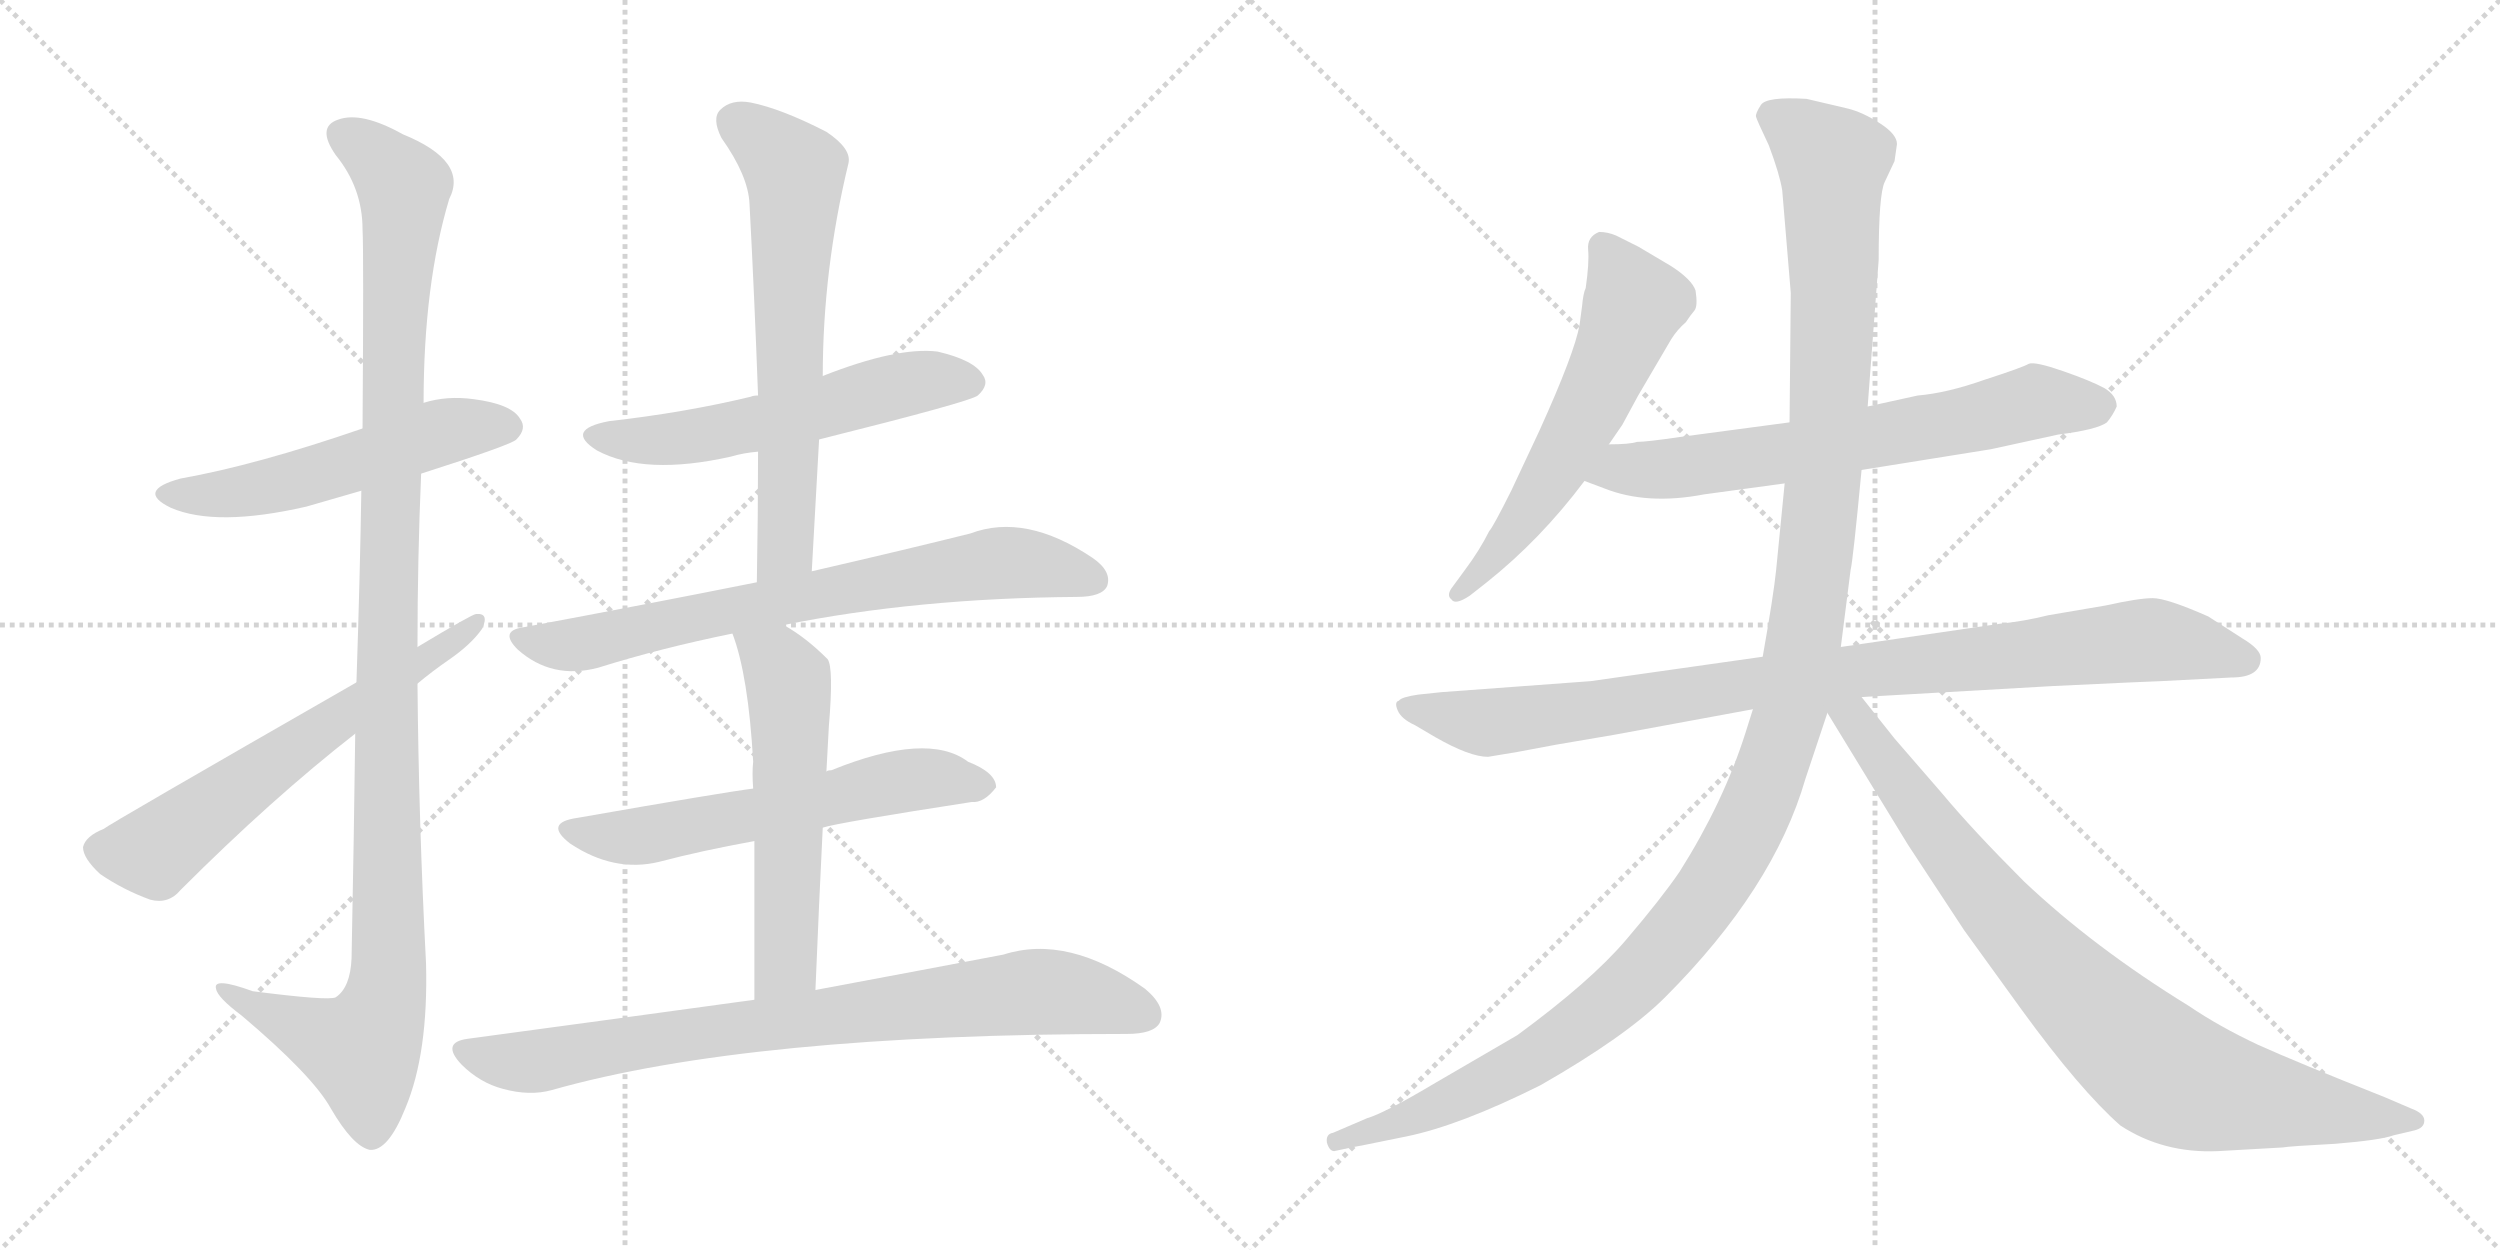 <svg version="1.1" viewBox="0 0 2048 1024" xmlns="http://www.w3.org/2000/svg">
  <g stroke="lightgray" stroke-dasharray="1,1" stroke-width="1" transform="scale(4, 4)">
    <line x1="0" y1="0" x2="256" y2="256"></line>
    <line x1="256" y1="0" x2="0" y2="256"></line>
    <line x1="128" y1="0" x2="128" y2="256"></line>
    <line x1="0" y1="128" x2="256" y2="128"></line>
    <line x1="256" y1="0" x2="512" y2="256"></line>
    <line x1="512" y1="0" x2="256" y2="256"></line>
    <line x1="384" y1="0" x2="384" y2="256"></line>
    <line x1="256" y1="128" x2="512" y2="128"></line>
  </g>
<g transform="scale(1, -1) translate(0, -850)">
   <style type="text/css">
    @keyframes keyframes0 {
      from {
       stroke: black;
       stroke-dashoffset: 539;
       stroke-width: 128;
       }
       64% {
       animation-timing-function: step-end;
       stroke: black;
       stroke-dashoffset: 0;
       stroke-width: 128;
       }
       to {
       stroke: black;
       stroke-width: 1024;
       }
       }
       #make-me-a-hanzi-animation-0 {
         animation: keyframes0 0.689s both;
         animation-delay: 0s;
         animation-timing-function: linear;
       }
    @keyframes keyframes1 {
      from {
       stroke: black;
       stroke-dashoffset: 1158;
       stroke-width: 128;
       }
       79% {
       animation-timing-function: step-end;
       stroke: black;
       stroke-dashoffset: 0;
       stroke-width: 128;
       }
       to {
       stroke: black;
       stroke-width: 1024;
       }
       }
       #make-me-a-hanzi-animation-1 {
         animation: keyframes1 1.192s both;
         animation-delay: 0.689s;
         animation-timing-function: linear;
       }
    @keyframes keyframes2 {
      from {
       stroke: black;
       stroke-dashoffset: 626;
       stroke-width: 128;
       }
       67% {
       animation-timing-function: step-end;
       stroke: black;
       stroke-dashoffset: 0;
       stroke-width: 128;
       }
       to {
       stroke: black;
       stroke-width: 1024;
       }
       }
       #make-me-a-hanzi-animation-2 {
         animation: keyframes2 0.759s both;
         animation-delay: 1.881s;
         animation-timing-function: linear;
       }
    @keyframes keyframes3 {
      from {
       stroke: black;
       stroke-dashoffset: 566;
       stroke-width: 128;
       }
       65% {
       animation-timing-function: step-end;
       stroke: black;
       stroke-dashoffset: 0;
       stroke-width: 128;
       }
       to {
       stroke: black;
       stroke-width: 1024;
       }
       }
       #make-me-a-hanzi-animation-3 {
         animation: keyframes3 0.711s both;
         animation-delay: 2.64s;
         animation-timing-function: linear;
       }
    @keyframes keyframes4 {
      from {
       stroke: black;
       stroke-dashoffset: 653;
       stroke-width: 128;
       }
       68% {
       animation-timing-function: step-end;
       stroke: black;
       stroke-dashoffset: 0;
       stroke-width: 128;
       }
       to {
       stroke: black;
       stroke-width: 1024;
       }
       }
       #make-me-a-hanzi-animation-4 {
         animation: keyframes4 0.781s both;
         animation-delay: 3.351s;
         animation-timing-function: linear;
       }
    @keyframes keyframes5 {
      from {
       stroke: black;
       stroke-dashoffset: 734;
       stroke-width: 128;
       }
       70% {
       animation-timing-function: step-end;
       stroke: black;
       stroke-dashoffset: 0;
       stroke-width: 128;
       }
       to {
       stroke: black;
       stroke-width: 1024;
       }
       }
       #make-me-a-hanzi-animation-5 {
         animation: keyframes5 0.847s both;
         animation-delay: 4.132s;
         animation-timing-function: linear;
       }
    @keyframes keyframes6 {
      from {
       stroke: black;
       stroke-dashoffset: 598;
       stroke-width: 128;
       }
       66% {
       animation-timing-function: step-end;
       stroke: black;
       stroke-dashoffset: 0;
       stroke-width: 128;
       }
       to {
       stroke: black;
       stroke-width: 1024;
       }
       }
       #make-me-a-hanzi-animation-6 {
         animation: keyframes6 0.737s both;
         animation-delay: 4.98s;
         animation-timing-function: linear;
       }
    @keyframes keyframes7 {
      from {
       stroke: black;
       stroke-dashoffset: 569;
       stroke-width: 128;
       }
       65% {
       animation-timing-function: step-end;
       stroke: black;
       stroke-dashoffset: 0;
       stroke-width: 128;
       }
       to {
       stroke: black;
       stroke-width: 1024;
       }
       }
       #make-me-a-hanzi-animation-7 {
         animation: keyframes7 0.713s both;
         animation-delay: 5.716s;
         animation-timing-function: linear;
       }
    @keyframes keyframes8 {
      from {
       stroke: black;
       stroke-dashoffset: 820;
       stroke-width: 128;
       }
       73% {
       animation-timing-function: step-end;
       stroke: black;
       stroke-dashoffset: 0;
       stroke-width: 128;
       }
       to {
       stroke: black;
       stroke-width: 1024;
       }
       }
       #make-me-a-hanzi-animation-8 {
         animation: keyframes8 0.917s both;
         animation-delay: 6.43s;
         animation-timing-function: linear;
       }
    @keyframes keyframes9 {
      from {
       stroke: black;
       stroke-dashoffset: 586;
       stroke-width: 128;
       }
       66% {
       animation-timing-function: step-end;
       stroke: black;
       stroke-dashoffset: 0;
       stroke-width: 128;
       }
       to {
       stroke: black;
       stroke-width: 1024;
       }
       }
       #make-me-a-hanzi-animation-9 {
         animation: keyframes9 0.727s both;
         animation-delay: 7.347s;
         animation-timing-function: linear;
       }
    @keyframes keyframes10 {
      from {
       stroke: black;
       stroke-dashoffset: 678;
       stroke-width: 128;
       }
       69% {
       animation-timing-function: step-end;
       stroke: black;
       stroke-dashoffset: 0;
       stroke-width: 128;
       }
       to {
       stroke: black;
       stroke-width: 1024;
       }
       }
       #make-me-a-hanzi-animation-10 {
         animation: keyframes10 0.802s both;
         animation-delay: 8.074s;
         animation-timing-function: linear;
       }
    @keyframes keyframes11 {
      from {
       stroke: black;
       stroke-dashoffset: 951;
       stroke-width: 128;
       }
       76% {
       animation-timing-function: step-end;
       stroke: black;
       stroke-dashoffset: 0;
       stroke-width: 128;
       }
       to {
       stroke: black;
       stroke-width: 1024;
       }
       }
       #make-me-a-hanzi-animation-11 {
         animation: keyframes11 1.024s both;
         animation-delay: 8.875s;
         animation-timing-function: linear;
       }
    @keyframes keyframes12 {
      from {
       stroke: black;
       stroke-dashoffset: 1310;
       stroke-width: 128;
       }
       81% {
       animation-timing-function: step-end;
       stroke: black;
       stroke-dashoffset: 0;
       stroke-width: 128;
       }
       to {
       stroke: black;
       stroke-width: 1024;
       }
       }
       #make-me-a-hanzi-animation-12 {
         animation: keyframes12 1.316s both;
         animation-delay: 9.899s;
         animation-timing-function: linear;
       }
    @keyframes keyframes13 {
      from {
       stroke: black;
       stroke-dashoffset: 866;
       stroke-width: 128;
       }
       74% {
       animation-timing-function: step-end;
       stroke: black;
       stroke-dashoffset: 0;
       stroke-width: 128;
       }
       to {
       stroke: black;
       stroke-width: 1024;
       }
       }
       #make-me-a-hanzi-animation-13 {
         animation: keyframes13 0.955s both;
         animation-delay: 11.215s;
         animation-timing-function: linear;
       }
</style>
<path d="M 345.0 462.0 Q 420.0 486.0 423.0 490.0 Q 432.0 499.0 426.0 507.0 Q 419.0 519.0 388.0 523.0 Q 366.0 526.0 347.0 520.0 L 297.0 499.0 Q 210.0 469.0 148.0 458.0 Q 111.0 448.0 140.0 434.0 Q 177.0 418.0 251.0 435.0 Q 272.0 441.0 296.0 448.0 L 345.0 462.0 Z" fill="lightgray"></path> 
<path d="M 291.0 249.0 Q 290.0 167.0 288.0 65.0 Q 287.0 41.0 275.0 33.0 Q 269.0 30.0 207.0 38.0 Q 174.0 50.0 177.0 40.0 Q 178.0 33.0 198.0 18.0 Q 256.0 -31.0 271.0 -58.0 Q 289.0 -89.0 303.0 -92.0 Q 318.0 -93.0 332.0 -58.0 Q 351.0 -13.0 349.0 61.0 Q 343.0 176.0 342.0 290.0 L 342.0 320.0 Q 342.0 392.0 345.0 462.0 L 347.0 520.0 Q 347.0 617.0 368.0 687.0 Q 384.0 718.0 330.0 740.0 Q 296.0 759.0 277.0 752.0 Q 259.0 746.0 275.0 723.0 Q 297.0 696.0 297.0 662.0 Q 298.0 644.0 297.0 499.0 L 296.0 448.0 Q 295.0 381.0 292.0 291.0 L 291.0 249.0 Z" fill="lightgray"></path> 
<path d="M 292.0 291.0 Q 88.0 174.0 85.0 171.0 Q 70.0 165.0 68.0 156.0 Q 68.0 147.0 82.0 134.0 Q 101.0 121.0 123.0 113.0 Q 138.0 109.0 148.0 121.0 Q 223.0 196.0 291.0 249.0 L 342.0 290.0 Q 354.0 300.0 367.0 309.0 Q 386.0 322.0 395.0 335.0 Q 401.0 348.0 390.0 347.0 Q 387.0 347.0 342.0 320.0 L 292.0 291.0 Z" fill="lightgray"></path> 
<path d="M 671.0 490.0 Q 795.0 521.0 801.0 526.0 Q 811.0 535.0 805.0 543.0 Q 798.0 555.0 768.0 562.0 Q 735.0 566.0 674.0 542.0 L 621.0 526.0 Q 617.0 526.0 615.0 525.0 Q 561.0 512.0 499.0 505.0 Q 462.0 498.0 489.0 481.0 Q 528.0 460.0 599.0 476.0 Q 609.0 479.0 621.0 480.0 L 671.0 490.0 Z" fill="lightgray"></path> 
<path d="M 665.0 382.0 Q 668.0 437.0 671.0 490.0 L 674.0 542.0 Q 674.0 629.0 695.0 716.0 Q 698.0 728.0 677.0 742.0 Q 640.0 761.0 615.0 766.0 Q 599.0 769.0 590.0 760.0 Q 583.0 753.0 591.0 737.0 Q 613.0 706.0 614.0 683.0 Q 618.0 608.0 621.0 526.0 L 621.0 480.0 Q 621.0 429.0 620.0 373.0 C 619.0 343.0 663.0 352.0 665.0 382.0 Z" fill="lightgray"></path> 
<path d="M 642.0 338.0 Q 751.0 360.0 882.0 361.0 Q 903.0 361.0 907.0 370.0 Q 911.0 382.0 895.0 393.0 Q 840.0 430.0 795.0 413.0 Q 743.0 400.0 665.0 382.0 L 620.0 373.0 Q 530.0 355.0 428.0 336.0 Q 409.0 333.0 424.0 318.0 Q 452.0 293.0 490.0 303.0 Q 541.0 319.0 600.0 331.0 L 642.0 338.0 Z" fill="lightgray"></path> 
<path d="M 674.0 172.0 Q 686.0 176.0 796.0 193.0 Q 806.0 192.0 816.0 205.0 Q 816.0 217.0 793.0 226.0 Q 760.0 251.0 681.0 219.0 Q 678.0 219.0 677.0 218.0 L 617.0 204.0 Q 593.0 201.0 473.0 180.0 Q 445.0 176.0 467.0 159.0 Q 503.0 135.0 540.0 144.0 Q 574.0 153.0 618.0 161.0 L 674.0 172.0 Z" fill="lightgray"></path> 
<path d="M 668.0 39.0 Q 671.0 112.0 674.0 172.0 L 677.0 218.0 Q 678.0 237.0 679.0 255.0 Q 683.0 303.0 678.0 310.0 Q 660.0 328.0 642.0 338.0 C 616.0 354.0 590.0 359.0 600.0 331.0 Q 613.0 297.0 617.0 226.0 Q 616.0 217.0 617.0 204.0 L 618.0 161.0 Q 618.0 109.0 618.0 31.0 C 618.0 1.0 667.0 9.0 668.0 39.0 Z" fill="lightgray"></path> 
<path d="M 618.0 31.0 Q 509.0 16.0 383.0 -1.0 Q 361.0 -4.0 378.0 -22.0 Q 393.0 -37.0 412.0 -42.0 Q 434.0 -48.0 452.0 -43.0 Q 614.0 3.0 923.0 3.0 Q 945.0 3.0 950.0 12.0 Q 956.0 25.0 938.0 40.0 Q 875.0 85.0 822.0 68.0 Q 759.0 56.0 668.0 39.0 L 618.0 31.0 Z" fill="lightgray"></path> 
<path d="M 1294.0 584.0 Q 1290.0 561.0 1261.0 497.0 L 1238.0 448.0 Q 1223.0 418.0 1220.0 415.0 Q 1212.0 399.0 1200.0 383.0 L 1189.0 368.0 Q 1185.0 362.0 1189.0 359.0 Q 1192.0 354.0 1204.0 362.0 L 1218.0 373.0 Q 1262.0 408.0 1298.0 456.0 L 1318.0 486.0 L 1329.0 502.0 L 1342.0 526.0 L 1369.0 572.0 Q 1374.0 580.0 1381.0 586.0 Q 1385.0 592.0 1388.0 595.5 Q 1391.0 599.0 1389.0 612.0 Q 1386.0 621.0 1369.0 632.0 L 1342.0 648.0 L 1324.0 657.0 Q 1317.0 660.0 1310.0 660.0 Q 1300.0 656.0 1301.0 645.5 Q 1302.0 635.0 1299.0 614.0 Q 1297.0 610.0 1296.0 599.0 L 1294.0 584.0 Z" fill="lightgray"></path> 
<path d="M 1298.0 456.0 L 1314.0 450.0 Q 1349.0 436.0 1396.0 445.0 L 1462.0 454.0 L 1525.0 465.0 L 1631.0 482.0 L 1686.0 494.0 Q 1718.0 498.0 1726.0 504.0 Q 1731.0 510.0 1734.0 517.0 Q 1734.0 526.0 1724.0 532.0 Q 1713.0 538.0 1690.0 546.0 Q 1667.0 554.0 1662.0 552.0 Q 1657.0 549.0 1626.0 539.0 Q 1595.0 528.0 1571.0 526.0 L 1530.0 517.0 L 1466.0 504.0 L 1376.0 492.0 Q 1349.0 488.0 1341.0 488.0 Q 1335.0 486.0 1318.0 486.0 C 1288.0 485.0 1270.0 467.0 1298.0 456.0 Z" fill="lightgray"></path> 
<path d="M 1444.0 312.0 L 1303.0 292.0 L 1181.0 283.0 L 1162.0 281.0 Q 1148.0 279.0 1146.0 276.0 Q 1142.0 275.0 1145.0 268.0 Q 1148.0 261.0 1159.0 256.0 L 1176.0 246.0 Q 1204.0 230.0 1219.0 230.0 L 1243.0 234.0 L 1275.0 240.0 L 1322.0 248.0 L 1436.0 269.0 L 1525.0 279.0 L 1682.0 288.0 Q 1766.0 292.0 1770.0 292.0 L 1828.0 295.0 Q 1852.0 295.0 1852.0 311.0 Q 1852.0 318.0 1837.0 327.0 L 1809.0 345.0 Q 1775.0 360.0 1763.5 360.0 Q 1752.0 360.0 1725.0 354.0 L 1678.0 346.0 Q 1658.0 341.0 1638.0 339.0 L 1508.0 320.0 L 1444.0 312.0 Z" fill="lightgray"></path> 
<path d="M 1462.0 454.0 L 1455.0 383.0 Q 1453.0 363.0 1444.0 312.0 L 1436.0 269.0 L 1430.0 250.0 Q 1412.0 193.0 1376.0 136.0 Q 1361.0 114.0 1332.0 80.0 Q 1303.0 46.0 1243.0 2.0 L 1176.0 -37.0 Q 1134.0 -62.0 1120.0 -66.0 L 1092.0 -78.0 Q 1086.0 -79.0 1087.0 -86.0 Q 1089.0 -93.0 1093.0 -93.0 L 1107.0 -90.0 Q 1108.0 -90.0 1152.0 -81.0 Q 1196.0 -72.0 1262.0 -39.0 Q 1332.0 1.0 1364.0 33.0 Q 1453.0 122.0 1479.0 212.0 L 1497.0 266.0 L 1508.0 320.0 L 1516.0 383.0 Q 1518.0 391.0 1525.0 465.0 L 1530.0 517.0 L 1539.0 637.0 Q 1539.0 691.0 1544.0 701.0 L 1552.0 718.0 L 1554.0 732.0 Q 1554.0 740.0 1540.0 749.0 Q 1526.0 758.0 1514.0 761.0 L 1480.0 769.0 Q 1447.0 771.0 1442.5 764.0 Q 1438.0 757.0 1438.5 754.5 Q 1439.0 752.0 1449.0 731.0 Q 1458.0 707.0 1460.0 694.0 L 1467.0 610.0 L 1466.0 504.0 L 1462.0 454.0 Z" fill="lightgray"></path> 
<path d="M 1497.0 266.0 L 1563.0 158.0 L 1609.0 88.0 L 1656.0 23.0 Q 1704.0 -43.0 1737.0 -72.0 Q 1772.0 -95.0 1817.0 -93.0 L 1870.0 -90.0 Q 1875.0 -89.0 1913.0 -87.0 Q 1950.0 -84.0 1961.0 -80.0 L 1978.0 -76.0 Q 1986.0 -74.0 1986.0 -68.0 Q 1986.0 -62.0 1975.0 -58.0 L 1954.0 -49.0 Q 1881.0 -20.0 1850.0 -6.0 Q 1818.0 9.0 1793.0 26.0 Q 1715.0 74.0 1658.0 128.0 Q 1616.0 170.0 1591.0 200.0 L 1552.0 245.0 L 1525.0 279.0 C 1502.0 308.0 1481.0 292.0 1497.0 266.0 Z" fill="lightgray"></path> 
      <clipPath id="make-me-a-hanzi-clip-0">
      <path d="M 345.0 462.0 Q 420.0 486.0 423.0 490.0 Q 432.0 499.0 426.0 507.0 Q 419.0 519.0 388.0 523.0 Q 366.0 526.0 347.0 520.0 L 297.0 499.0 Q 210.0 469.0 148.0 458.0 Q 111.0 448.0 140.0 434.0 Q 177.0 418.0 251.0 435.0 Q 272.0 441.0 296.0 448.0 L 345.0 462.0 Z" fill="lightgray"></path>
      </clipPath>
      <path clip-path="url(#make-me-a-hanzi-clip-0)" d="M 141.0 447.0 L 161.0 444.0 L 236.0 454.0 L 359.0 496.0 L 416.0 500.0 " fill="none" id="make-me-a-hanzi-animation-0" stroke-dasharray="411 822" stroke-linecap="round"></path>

      <clipPath id="make-me-a-hanzi-clip-1">
      <path d="M 291.0 249.0 Q 290.0 167.0 288.0 65.0 Q 287.0 41.0 275.0 33.0 Q 269.0 30.0 207.0 38.0 Q 174.0 50.0 177.0 40.0 Q 178.0 33.0 198.0 18.0 Q 256.0 -31.0 271.0 -58.0 Q 289.0 -89.0 303.0 -92.0 Q 318.0 -93.0 332.0 -58.0 Q 351.0 -13.0 349.0 61.0 Q 343.0 176.0 342.0 290.0 L 342.0 320.0 Q 342.0 392.0 345.0 462.0 L 347.0 520.0 Q 347.0 617.0 368.0 687.0 Q 384.0 718.0 330.0 740.0 Q 296.0 759.0 277.0 752.0 Q 259.0 746.0 275.0 723.0 Q 297.0 696.0 297.0 662.0 Q 298.0 644.0 297.0 499.0 L 296.0 448.0 Q 295.0 381.0 292.0 291.0 L 291.0 249.0 Z" fill="lightgray"></path>
      </clipPath>
      <path clip-path="url(#make-me-a-hanzi-clip-1)" d="M 283.0 737.0 L 300.0 729.0 L 331.0 697.0 L 317.0 350.0 L 318.0 52.0 L 313.0 20.0 L 296.0 -10.0 L 234.0 13.0 L 196.0 31.0 L 194.0 38.0 L 183.0 38.0 " fill="none" id="make-me-a-hanzi-animation-1" stroke-dasharray="1030 2060" stroke-linecap="round"></path>

      <clipPath id="make-me-a-hanzi-clip-2">
      <path d="M 292.0 291.0 Q 88.0 174.0 85.0 171.0 Q 70.0 165.0 68.0 156.0 Q 68.0 147.0 82.0 134.0 Q 101.0 121.0 123.0 113.0 Q 138.0 109.0 148.0 121.0 Q 223.0 196.0 291.0 249.0 L 342.0 290.0 Q 354.0 300.0 367.0 309.0 Q 386.0 322.0 395.0 335.0 Q 401.0 348.0 390.0 347.0 Q 387.0 347.0 342.0 320.0 L 292.0 291.0 Z" fill="lightgray"></path>
      </clipPath>
      <path clip-path="url(#make-me-a-hanzi-clip-2)" d="M 80.0 154.0 L 128.0 153.0 L 240.0 238.0 L 390.0 340.0 " fill="none" id="make-me-a-hanzi-animation-2" stroke-dasharray="498 996" stroke-linecap="round"></path>

      <clipPath id="make-me-a-hanzi-clip-3">
      <path d="M 671.0 490.0 Q 795.0 521.0 801.0 526.0 Q 811.0 535.0 805.0 543.0 Q 798.0 555.0 768.0 562.0 Q 735.0 566.0 674.0 542.0 L 621.0 526.0 Q 617.0 526.0 615.0 525.0 Q 561.0 512.0 499.0 505.0 Q 462.0 498.0 489.0 481.0 Q 528.0 460.0 599.0 476.0 Q 609.0 479.0 621.0 480.0 L 671.0 490.0 Z" fill="lightgray"></path>
      </clipPath>
      <path clip-path="url(#make-me-a-hanzi-clip-3)" d="M 491.0 494.0 L 512.0 489.0 L 568.0 492.0 L 733.0 534.0 L 795.0 536.0 " fill="none" id="make-me-a-hanzi-animation-3" stroke-dasharray="438 876" stroke-linecap="round"></path>

      <clipPath id="make-me-a-hanzi-clip-4">
      <path d="M 665.0 382.0 Q 668.0 437.0 671.0 490.0 L 674.0 542.0 Q 674.0 629.0 695.0 716.0 Q 698.0 728.0 677.0 742.0 Q 640.0 761.0 615.0 766.0 Q 599.0 769.0 590.0 760.0 Q 583.0 753.0 591.0 737.0 Q 613.0 706.0 614.0 683.0 Q 618.0 608.0 621.0 526.0 L 621.0 480.0 Q 621.0 429.0 620.0 373.0 C 619.0 343.0 663.0 352.0 665.0 382.0 Z" fill="lightgray"></path>
      </clipPath>
      <path clip-path="url(#make-me-a-hanzi-clip-4)" d="M 602.0 750.0 L 642.0 720.0 L 652.0 700.0 L 644.0 407.0 L 626.0 381.0 " fill="none" id="make-me-a-hanzi-animation-4" stroke-dasharray="525 1050" stroke-linecap="round"></path>

      <clipPath id="make-me-a-hanzi-clip-5">
      <path d="M 642.0 338.0 Q 751.0 360.0 882.0 361.0 Q 903.0 361.0 907.0 370.0 Q 911.0 382.0 895.0 393.0 Q 840.0 430.0 795.0 413.0 Q 743.0 400.0 665.0 382.0 L 620.0 373.0 Q 530.0 355.0 428.0 336.0 Q 409.0 333.0 424.0 318.0 Q 452.0 293.0 490.0 303.0 Q 541.0 319.0 600.0 331.0 L 642.0 338.0 Z" fill="lightgray"></path>
      </clipPath>
      <path clip-path="url(#make-me-a-hanzi-clip-5)" d="M 426.0 327.0 L 479.0 323.0 L 678.0 366.0 L 818.0 389.0 L 849.0 388.0 L 896.0 375.0 " fill="none" id="make-me-a-hanzi-animation-5" stroke-dasharray="606 1212" stroke-linecap="round"></path>

      <clipPath id="make-me-a-hanzi-clip-6">
      <path d="M 674.0 172.0 Q 686.0 176.0 796.0 193.0 Q 806.0 192.0 816.0 205.0 Q 816.0 217.0 793.0 226.0 Q 760.0 251.0 681.0 219.0 Q 678.0 219.0 677.0 218.0 L 617.0 204.0 Q 593.0 201.0 473.0 180.0 Q 445.0 176.0 467.0 159.0 Q 503.0 135.0 540.0 144.0 Q 574.0 153.0 618.0 161.0 L 674.0 172.0 Z" fill="lightgray"></path>
      </clipPath>
      <path clip-path="url(#make-me-a-hanzi-clip-6)" d="M 468.0 170.0 L 518.0 164.0 L 744.0 211.0 L 805.0 207.0 " fill="none" id="make-me-a-hanzi-animation-6" stroke-dasharray="470 940" stroke-linecap="round"></path>

      <clipPath id="make-me-a-hanzi-clip-7">
      <path d="M 668.0 39.0 Q 671.0 112.0 674.0 172.0 L 677.0 218.0 Q 678.0 237.0 679.0 255.0 Q 683.0 303.0 678.0 310.0 Q 660.0 328.0 642.0 338.0 C 616.0 354.0 590.0 359.0 600.0 331.0 Q 613.0 297.0 617.0 226.0 Q 616.0 217.0 617.0 204.0 L 618.0 161.0 Q 618.0 109.0 618.0 31.0 C 618.0 1.0 667.0 9.0 668.0 39.0 Z" fill="lightgray"></path>
      </clipPath>
      <path clip-path="url(#make-me-a-hanzi-clip-7)" d="M 608.0 328.0 L 641.0 301.0 L 648.0 268.0 L 644.0 61.0 L 623.0 40.0 " fill="none" id="make-me-a-hanzi-animation-7" stroke-dasharray="441 882" stroke-linecap="round"></path>

      <clipPath id="make-me-a-hanzi-clip-8">
      <path d="M 618.0 31.0 Q 509.0 16.0 383.0 -1.0 Q 361.0 -4.0 378.0 -22.0 Q 393.0 -37.0 412.0 -42.0 Q 434.0 -48.0 452.0 -43.0 Q 614.0 3.0 923.0 3.0 Q 945.0 3.0 950.0 12.0 Q 956.0 25.0 938.0 40.0 Q 875.0 85.0 822.0 68.0 Q 759.0 56.0 668.0 39.0 L 618.0 31.0 Z" fill="lightgray"></path>
      </clipPath>
      <path clip-path="url(#make-me-a-hanzi-clip-8)" d="M 381.0 -12.0 L 434.0 -20.0 L 681.0 19.0 L 846.0 37.0 L 888.0 34.0 L 938.0 19.0 " fill="none" id="make-me-a-hanzi-animation-8" stroke-dasharray="692 1384" stroke-linecap="round"></path>

      <clipPath id="make-me-a-hanzi-clip-9">
      <path d="M 1294.0 584.0 Q 1290.0 561.0 1261.0 497.0 L 1238.0 448.0 Q 1223.0 418.0 1220.0 415.0 Q 1212.0 399.0 1200.0 383.0 L 1189.0 368.0 Q 1185.0 362.0 1189.0 359.0 Q 1192.0 354.0 1204.0 362.0 L 1218.0 373.0 Q 1262.0 408.0 1298.0 456.0 L 1318.0 486.0 L 1329.0 502.0 L 1342.0 526.0 L 1369.0 572.0 Q 1374.0 580.0 1381.0 586.0 Q 1385.0 592.0 1388.0 595.5 Q 1391.0 599.0 1389.0 612.0 Q 1386.0 621.0 1369.0 632.0 L 1342.0 648.0 L 1324.0 657.0 Q 1317.0 660.0 1310.0 660.0 Q 1300.0 656.0 1301.0 645.5 Q 1302.0 635.0 1299.0 614.0 Q 1297.0 610.0 1296.0 599.0 L 1294.0 584.0 Z" fill="lightgray"></path>
      </clipPath>
      <path clip-path="url(#make-me-a-hanzi-clip-9)" d="M 1314.0 648.0 L 1337.0 599.0 L 1328.0 572.0 L 1267.0 453.0 L 1196.0 364.0 " fill="none" id="make-me-a-hanzi-animation-9" stroke-dasharray="458 916" stroke-linecap="round"></path>

      <clipPath id="make-me-a-hanzi-clip-10">
      <path d="M 1298.0 456.0 L 1314.0 450.0 Q 1349.0 436.0 1396.0 445.0 L 1462.0 454.0 L 1525.0 465.0 L 1631.0 482.0 L 1686.0 494.0 Q 1718.0 498.0 1726.0 504.0 Q 1731.0 510.0 1734.0 517.0 Q 1734.0 526.0 1724.0 532.0 Q 1713.0 538.0 1690.0 546.0 Q 1667.0 554.0 1662.0 552.0 Q 1657.0 549.0 1626.0 539.0 Q 1595.0 528.0 1571.0 526.0 L 1530.0 517.0 L 1466.0 504.0 L 1376.0 492.0 Q 1349.0 488.0 1341.0 488.0 Q 1335.0 486.0 1318.0 486.0 C 1288.0 485.0 1270.0 467.0 1298.0 456.0 Z" fill="lightgray"></path>
      </clipPath>
      <path clip-path="url(#make-me-a-hanzi-clip-10)" d="M 1304.0 459.0 L 1482.0 482.0 L 1668.0 521.0 L 1720.0 517.0 " fill="none" id="make-me-a-hanzi-animation-10" stroke-dasharray="550 1100" stroke-linecap="round"></path>

      <clipPath id="make-me-a-hanzi-clip-11">
      <path d="M 1444.0 312.0 L 1303.0 292.0 L 1181.0 283.0 L 1162.0 281.0 Q 1148.0 279.0 1146.0 276.0 Q 1142.0 275.0 1145.0 268.0 Q 1148.0 261.0 1159.0 256.0 L 1176.0 246.0 Q 1204.0 230.0 1219.0 230.0 L 1243.0 234.0 L 1275.0 240.0 L 1322.0 248.0 L 1436.0 269.0 L 1525.0 279.0 L 1682.0 288.0 Q 1766.0 292.0 1770.0 292.0 L 1828.0 295.0 Q 1852.0 295.0 1852.0 311.0 Q 1852.0 318.0 1837.0 327.0 L 1809.0 345.0 Q 1775.0 360.0 1763.5 360.0 Q 1752.0 360.0 1725.0 354.0 L 1678.0 346.0 Q 1658.0 341.0 1638.0 339.0 L 1508.0 320.0 L 1444.0 312.0 Z" fill="lightgray"></path>
      </clipPath>
      <path clip-path="url(#make-me-a-hanzi-clip-11)" d="M 1152.0 271.0 L 1233.0 259.0 L 1439.0 291.0 L 1761.0 326.0 L 1840.0 310.0 " fill="none" id="make-me-a-hanzi-animation-11" stroke-dasharray="823 1646" stroke-linecap="round"></path>

      <clipPath id="make-me-a-hanzi-clip-12">
      <path d="M 1462.0 454.0 L 1455.0 383.0 Q 1453.0 363.0 1444.0 312.0 L 1436.0 269.0 L 1430.0 250.0 Q 1412.0 193.0 1376.0 136.0 Q 1361.0 114.0 1332.0 80.0 Q 1303.0 46.0 1243.0 2.0 L 1176.0 -37.0 Q 1134.0 -62.0 1120.0 -66.0 L 1092.0 -78.0 Q 1086.0 -79.0 1087.0 -86.0 Q 1089.0 -93.0 1093.0 -93.0 L 1107.0 -90.0 Q 1108.0 -90.0 1152.0 -81.0 Q 1196.0 -72.0 1262.0 -39.0 Q 1332.0 1.0 1364.0 33.0 Q 1453.0 122.0 1479.0 212.0 L 1497.0 266.0 L 1508.0 320.0 L 1516.0 383.0 Q 1518.0 391.0 1525.0 465.0 L 1530.0 517.0 L 1539.0 637.0 Q 1539.0 691.0 1544.0 701.0 L 1552.0 718.0 L 1554.0 732.0 Q 1554.0 740.0 1540.0 749.0 Q 1526.0 758.0 1514.0 761.0 L 1480.0 769.0 Q 1447.0 771.0 1442.5 764.0 Q 1438.0 757.0 1438.5 754.5 Q 1439.0 752.0 1449.0 731.0 Q 1458.0 707.0 1460.0 694.0 L 1467.0 610.0 L 1466.0 504.0 L 1462.0 454.0 Z" fill="lightgray"></path>
      </clipPath>
      <path clip-path="url(#make-me-a-hanzi-clip-12)" d="M 1450.0 755.0 L 1501.0 717.0 L 1502.0 602.0 L 1494.0 456.0 L 1479.0 332.0 L 1463.0 255.0 L 1435.0 180.0 L 1383.0 96.0 L 1314.0 24.0 L 1245.0 -24.0 L 1202.0 -46.0 L 1138.0 -75.0 L 1095.0 -85.0 " fill="none" id="make-me-a-hanzi-animation-12" stroke-dasharray="1182 2364" stroke-linecap="round"></path>

      <clipPath id="make-me-a-hanzi-clip-13">
      <path d="M 1497.0 266.0 L 1563.0 158.0 L 1609.0 88.0 L 1656.0 23.0 Q 1704.0 -43.0 1737.0 -72.0 Q 1772.0 -95.0 1817.0 -93.0 L 1870.0 -90.0 Q 1875.0 -89.0 1913.0 -87.0 Q 1950.0 -84.0 1961.0 -80.0 L 1978.0 -76.0 Q 1986.0 -74.0 1986.0 -68.0 Q 1986.0 -62.0 1975.0 -58.0 L 1954.0 -49.0 Q 1881.0 -20.0 1850.0 -6.0 Q 1818.0 9.0 1793.0 26.0 Q 1715.0 74.0 1658.0 128.0 Q 1616.0 170.0 1591.0 200.0 L 1552.0 245.0 L 1525.0 279.0 C 1502.0 308.0 1481.0 292.0 1497.0 266.0 Z" fill="lightgray"></path>
      </clipPath>
      <path clip-path="url(#make-me-a-hanzi-clip-13)" d="M 1506.0 269.0 L 1526.0 252.0 L 1648.0 91.0 L 1771.0 -27.0 L 1810.0 -43.0 L 1861.0 -53.0 L 1977.0 -67.0 " fill="none" id="make-me-a-hanzi-animation-13" stroke-dasharray="738 1476" stroke-linecap="round"></path>

</g>
</svg>
